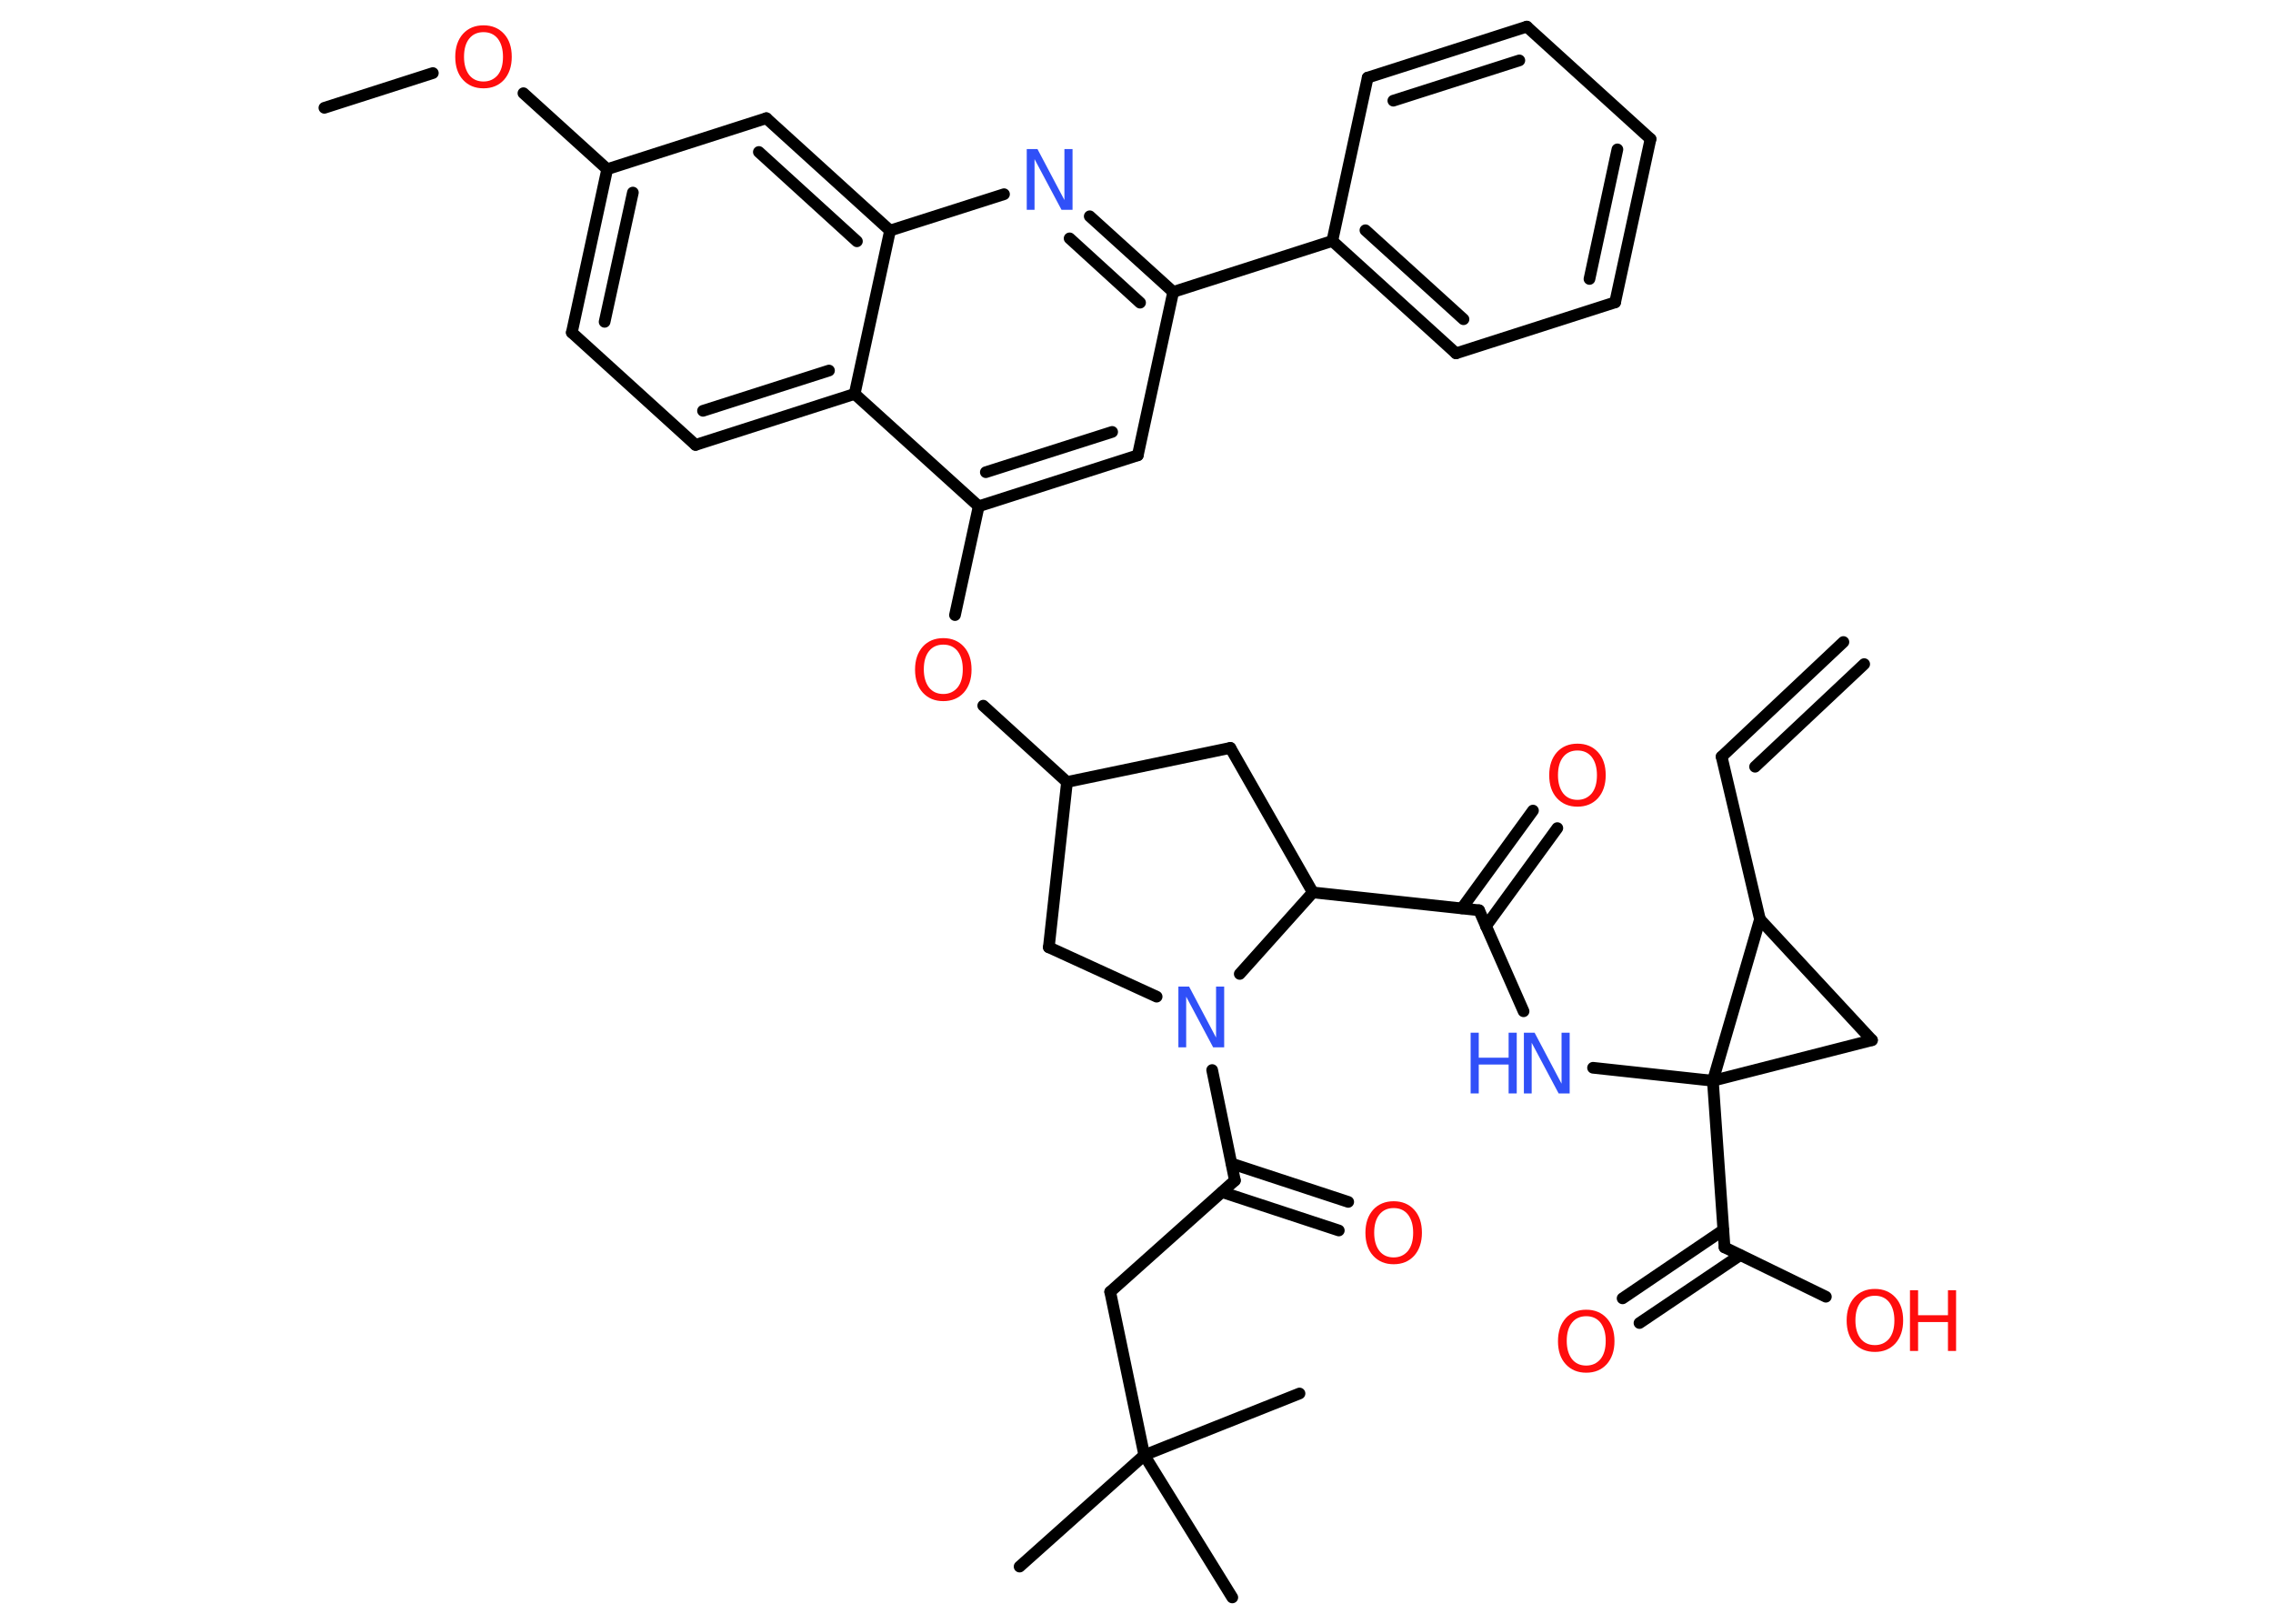 <?xml version='1.0' encoding='UTF-8'?>
<!DOCTYPE svg PUBLIC "-//W3C//DTD SVG 1.1//EN" "http://www.w3.org/Graphics/SVG/1.1/DTD/svg11.dtd">
<svg version='1.2' xmlns='http://www.w3.org/2000/svg' xmlns:xlink='http://www.w3.org/1999/xlink' width='70.0mm' height='50.0mm' viewBox='0 0 70.0 50.0'>
  <desc>Generated by the Chemistry Development Kit (http://github.com/cdk)</desc>
  <g stroke-linecap='round' stroke-linejoin='round' stroke='#000000' stroke-width='.36' fill='#FF0D0D'>
    <rect x='.0' y='.0' width='70.0' height='50.0' fill='#FFFFFF' stroke='none'/>
    <g id='mol1' class='mol'>
      <g id='mol1bnd1' class='bond'>
        <line x1='53.02' y1='23.3' x2='56.77' y2='19.77'/>
        <line x1='54.05' y1='23.61' x2='57.41' y2='20.45'/>
      </g>
      <line id='mol1bnd2' class='bond' x1='53.02' y1='23.3' x2='54.2' y2='28.31'/>
      <line id='mol1bnd3' class='bond' x1='54.2' y1='28.31' x2='57.65' y2='32.03'/>
      <line id='mol1bnd4' class='bond' x1='57.65' y1='32.03' x2='52.75' y2='33.28'/>
      <line id='mol1bnd5' class='bond' x1='54.2' y1='28.31' x2='52.75' y2='33.28'/>
      <line id='mol1bnd6' class='bond' x1='52.75' y1='33.28' x2='49.06' y2='32.88'/>
      <line id='mol1bnd7' class='bond' x1='46.92' y1='31.14' x2='45.55' y2='28.03'/>
      <g id='mol1bnd8' class='bond'>
        <line x1='45.02' y1='27.97' x2='47.21' y2='24.96'/>
        <line x1='45.76' y1='28.52' x2='47.96' y2='25.5'/>
      </g>
      <line id='mol1bnd9' class='bond' x1='45.55' y1='28.03' x2='40.43' y2='27.48'/>
      <line id='mol1bnd10' class='bond' x1='40.43' y1='27.48' x2='37.89' y2='23.03'/>
      <line id='mol1bnd11' class='bond' x1='37.89' y1='23.03' x2='32.86' y2='24.08'/>
      <line id='mol1bnd12' class='bond' x1='32.86' y1='24.08' x2='30.28' y2='21.73'/>
      <line id='mol1bnd13' class='bond' x1='29.41' y1='18.94' x2='30.14' y2='15.59'/>
      <g id='mol1bnd14' class='bond'>
        <line x1='30.14' y1='15.59' x2='35.04' y2='14.02'/>
        <line x1='30.36' y1='14.54' x2='34.25' y2='13.3'/>
      </g>
      <line id='mol1bnd15' class='bond' x1='35.04' y1='14.02' x2='36.13' y2='8.99'/>
      <line id='mol1bnd16' class='bond' x1='36.13' y1='8.99' x2='41.03' y2='7.42'/>
      <g id='mol1bnd17' class='bond'>
        <line x1='41.03' y1='7.42' x2='44.84' y2='10.88'/>
        <line x1='42.05' y1='7.09' x2='45.07' y2='9.83'/>
      </g>
      <line id='mol1bnd18' class='bond' x1='44.84' y1='10.88' x2='49.74' y2='9.31'/>
      <g id='mol1bnd19' class='bond'>
        <line x1='49.74' y1='9.31' x2='50.83' y2='4.28'/>
        <line x1='48.95' y1='8.59' x2='49.81' y2='4.6'/>
      </g>
      <line id='mol1bnd20' class='bond' x1='50.83' y1='4.28' x2='47.02' y2='.82'/>
      <g id='mol1bnd21' class='bond'>
        <line x1='47.02' y1='.82' x2='42.12' y2='2.39'/>
        <line x1='46.79' y1='1.86' x2='42.91' y2='3.1'/>
      </g>
      <line id='mol1bnd22' class='bond' x1='41.03' y1='7.42' x2='42.12' y2='2.39'/>
      <g id='mol1bnd23' class='bond'>
        <line x1='36.13' y1='8.99' x2='33.56' y2='6.66'/>
        <line x1='35.11' y1='9.32' x2='32.94' y2='7.34'/>
      </g>
      <line id='mol1bnd24' class='bond' x1='30.92' y1='5.98' x2='27.41' y2='7.1'/>
      <g id='mol1bnd25' class='bond'>
        <line x1='27.41' y1='7.1' x2='23.6' y2='3.64'/>
        <line x1='26.39' y1='7.43' x2='23.37' y2='4.68'/>
      </g>
      <line id='mol1bnd26' class='bond' x1='23.6' y1='3.64' x2='18.7' y2='5.21'/>
      <line id='mol1bnd27' class='bond' x1='18.7' y1='5.21' x2='16.12' y2='2.87'/>
      <line id='mol1bnd28' class='bond' x1='13.33' y1='2.25' x2='9.99' y2='3.32'/>
      <g id='mol1bnd29' class='bond'>
        <line x1='18.7' y1='5.21' x2='17.61' y2='10.24'/>
        <line x1='19.49' y1='5.93' x2='18.62' y2='9.91'/>
      </g>
      <line id='mol1bnd30' class='bond' x1='17.61' y1='10.24' x2='21.42' y2='13.7'/>
      <g id='mol1bnd31' class='bond'>
        <line x1='21.42' y1='13.7' x2='26.32' y2='12.13'/>
        <line x1='21.65' y1='12.65' x2='25.53' y2='11.41'/>
      </g>
      <line id='mol1bnd32' class='bond' x1='30.14' y1='15.59' x2='26.32' y2='12.13'/>
      <line id='mol1bnd33' class='bond' x1='27.41' y1='7.1' x2='26.32' y2='12.13'/>
      <line id='mol1bnd34' class='bond' x1='32.86' y1='24.08' x2='32.3' y2='29.17'/>
      <line id='mol1bnd35' class='bond' x1='32.3' y1='29.17' x2='35.62' y2='30.69'/>
      <line id='mol1bnd36' class='bond' x1='40.43' y1='27.48' x2='38.18' y2='29.99'/>
      <line id='mol1bnd37' class='bond' x1='37.33' y1='32.95' x2='38.03' y2='36.35'/>
      <g id='mol1bnd38' class='bond'>
        <line x1='37.93' y1='35.83' x2='41.52' y2='37.01'/>
        <line x1='37.64' y1='36.71' x2='41.23' y2='37.89'/>
      </g>
      <line id='mol1bnd39' class='bond' x1='38.03' y1='36.35' x2='34.19' y2='39.78'/>
      <line id='mol1bnd40' class='bond' x1='34.19' y1='39.78' x2='35.24' y2='44.81'/>
      <line id='mol1bnd41' class='bond' x1='35.24' y1='44.81' x2='31.4' y2='48.24'/>
      <line id='mol1bnd42' class='bond' x1='35.24' y1='44.81' x2='40.02' y2='42.91'/>
      <line id='mol1bnd43' class='bond' x1='35.24' y1='44.81' x2='37.95' y2='49.19'/>
      <line id='mol1bnd44' class='bond' x1='52.75' y1='33.28' x2='53.11' y2='38.41'/>
      <g id='mol1bnd45' class='bond'>
        <line x1='53.59' y1='38.65' x2='50.49' y2='40.74'/>
        <line x1='53.07' y1='37.88' x2='49.97' y2='39.98'/>
      </g>
      <line id='mol1bnd46' class='bond' x1='53.11' y1='38.41' x2='56.23' y2='39.93'/>
      <g id='mol1atm6' class='atom'>
        <path d='M46.92 31.8h.34l.83 1.57v-1.57h.25v1.87h-.34l-.83 -1.56v1.56h-.24v-1.87z' stroke='none' fill='#3050F8'/>
        <path d='M45.29 31.8h.25v.77h.92v-.77h.25v1.87h-.25v-.89h-.92v.89h-.25v-1.87z' stroke='none' fill='#3050F8'/>
      </g>
      <path id='mol1atm8' class='atom' d='M48.58 23.11q-.28 .0 -.44 .2q-.16 .2 -.16 .56q.0 .35 .16 .56q.16 .2 .44 .2q.27 .0 .44 -.2q.16 -.2 .16 -.56q.0 -.35 -.16 -.56q-.16 -.2 -.44 -.2zM48.58 22.9q.39 .0 .63 .26q.24 .26 .24 .71q.0 .44 -.24 .71q-.24 .26 -.63 .26q-.39 .0 -.63 -.26q-.24 -.26 -.24 -.71q.0 -.44 .24 -.71q.24 -.26 .63 -.26z' stroke='none'/>
      <path id='mol1atm12' class='atom' d='M29.05 19.85q-.28 .0 -.44 .2q-.16 .2 -.16 .56q.0 .35 .16 .56q.16 .2 .44 .2q.27 .0 .44 -.2q.16 -.2 .16 -.56q.0 -.35 -.16 -.56q-.16 -.2 -.44 -.2zM29.05 19.65q.39 .0 .63 .26q.24 .26 .24 .71q.0 .44 -.24 .71q-.24 .26 -.63 .26q-.39 .0 -.63 -.26q-.24 -.26 -.24 -.71q.0 -.44 .24 -.71q.24 -.26 .63 -.26z' stroke='none'/>
      <path id='mol1atm22' class='atom' d='M31.61 4.59h.34l.83 1.57v-1.57h.25v1.87h-.34l-.83 -1.56v1.56h-.24v-1.87z' stroke='none' fill='#3050F8'/>
      <path id='mol1atm26' class='atom' d='M14.89 .99q-.28 .0 -.44 .2q-.16 .2 -.16 .56q.0 .35 .16 .56q.16 .2 .44 .2q.27 .0 .44 -.2q.16 -.2 .16 -.56q.0 -.35 -.16 -.56q-.16 -.2 -.44 -.2zM14.89 .78q.39 .0 .63 .26q.24 .26 .24 .71q.0 .44 -.24 .71q-.24 .26 -.63 .26q-.39 .0 -.63 -.26q-.24 -.26 -.24 -.71q.0 -.44 .24 -.71q.24 -.26 .63 -.26z' stroke='none'/>
      <path id='mol1atm32' class='atom' d='M36.28 30.38h.34l.83 1.57v-1.57h.25v1.87h-.34l-.83 -1.56v1.56h-.24v-1.87z' stroke='none' fill='#3050F8'/>
      <path id='mol1atm34' class='atom' d='M42.92 37.2q-.28 .0 -.44 .2q-.16 .2 -.16 .56q.0 .35 .16 .56q.16 .2 .44 .2q.27 .0 .44 -.2q.16 -.2 .16 -.56q.0 -.35 -.16 -.56q-.16 -.2 -.44 -.2zM42.92 36.99q.39 .0 .63 .26q.24 .26 .24 .71q.0 .44 -.24 .71q-.24 .26 -.63 .26q-.39 .0 -.63 -.26q-.24 -.26 -.24 -.71q.0 -.44 .24 -.71q.24 -.26 .63 -.26z' stroke='none'/>
      <path id='mol1atm41' class='atom' d='M48.85 40.53q-.28 .0 -.44 .2q-.16 .2 -.16 .56q.0 .35 .16 .56q.16 .2 .44 .2q.27 .0 .44 -.2q.16 -.2 .16 -.56q.0 -.35 -.16 -.56q-.16 -.2 -.44 -.2zM48.85 40.33q.39 .0 .63 .26q.24 .26 .24 .71q.0 .44 -.24 .71q-.24 .26 -.63 .26q-.39 .0 -.63 -.26q-.24 -.26 -.24 -.71q.0 -.44 .24 -.71q.24 -.26 .63 -.26z' stroke='none'/>
      <g id='mol1atm42' class='atom'>
        <path d='M57.74 39.9q-.28 .0 -.44 .2q-.16 .2 -.16 .56q.0 .35 .16 .56q.16 .2 .44 .2q.27 .0 .44 -.2q.16 -.2 .16 -.56q.0 -.35 -.16 -.56q-.16 -.2 -.44 -.2zM57.74 39.69q.39 .0 .63 .26q.24 .26 .24 .71q.0 .44 -.24 .71q-.24 .26 -.63 .26q-.39 .0 -.63 -.26q-.24 -.26 -.24 -.71q.0 -.44 .24 -.71q.24 -.26 .63 -.26z' stroke='none'/>
        <path d='M58.82 39.73h.25v.77h.92v-.77h.25v1.87h-.25v-.89h-.92v.89h-.25v-1.87z' stroke='none'/>
      </g>
    </g>
  </g>
</svg>
